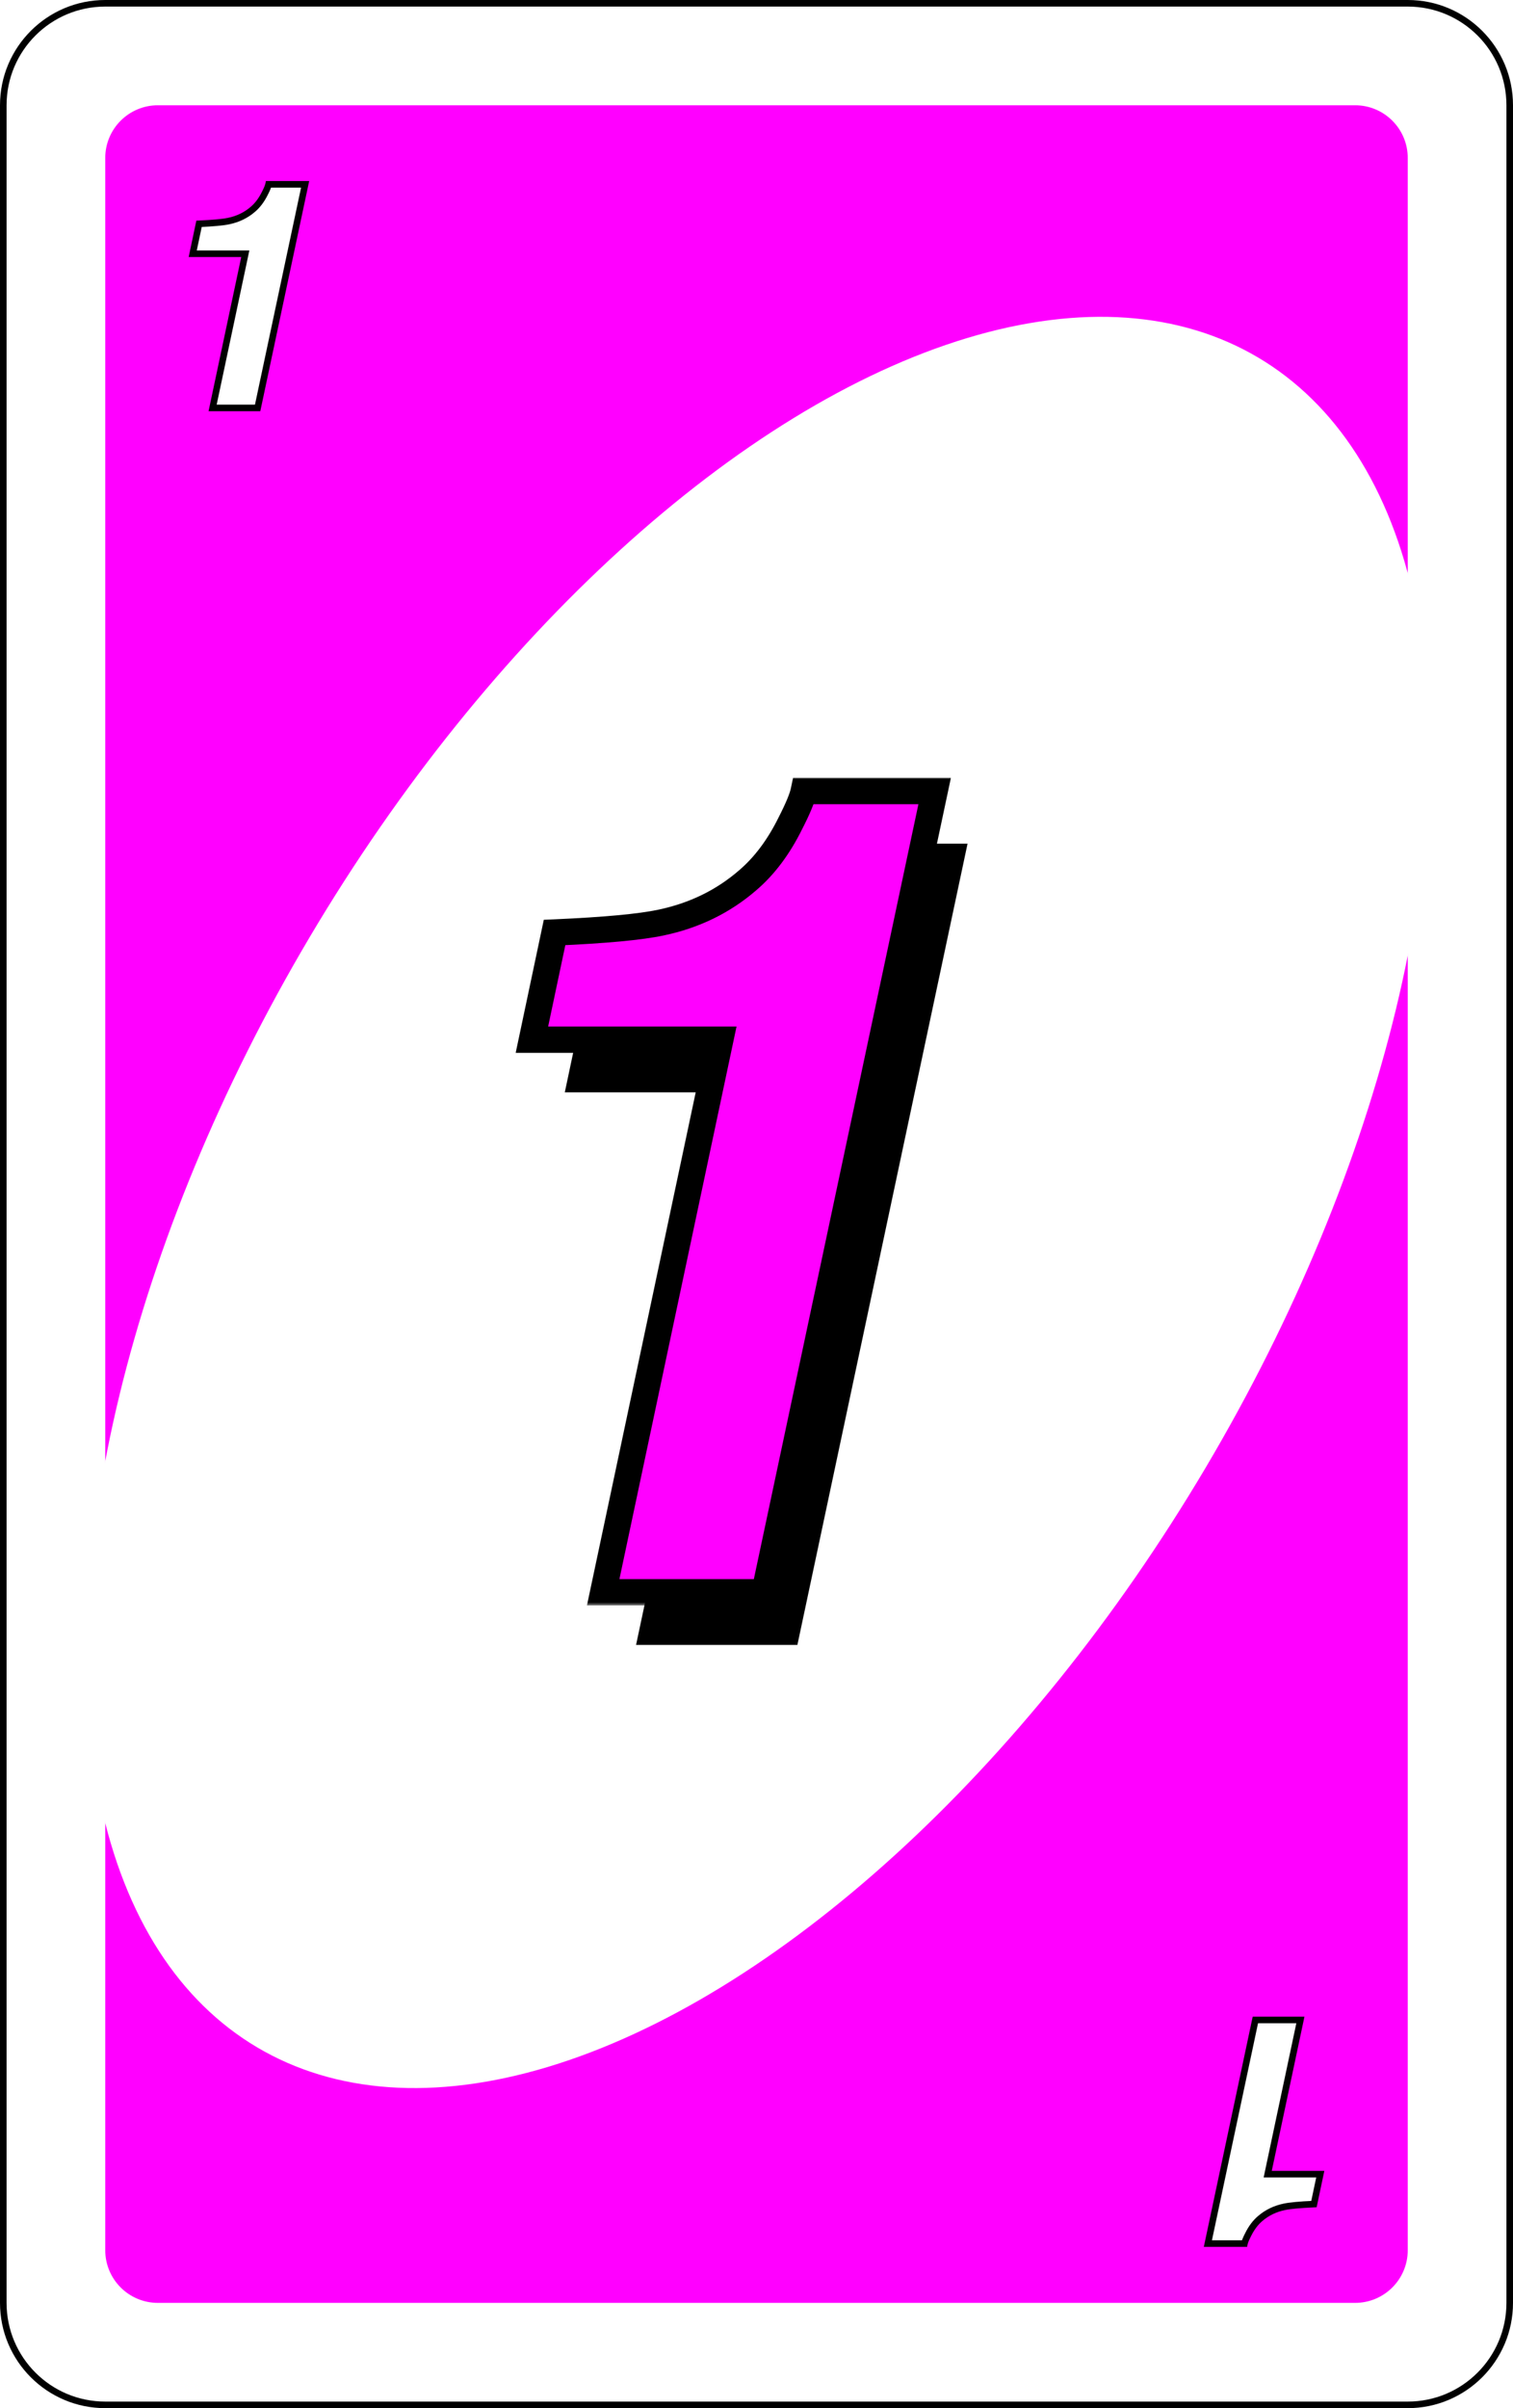 <svg width="230" height="366" viewBox="0 0 230 366" fill="none" xmlns="http://www.w3.org/2000/svg">
<path d="M16 0.5H214C222.56 0.5 229.5 7.44 229.5 16V350C229.5 358.56 222.56 365.5 214 365.5H16C7.44 365.5 0.5 358.56 0.5 350V16C0.5 7.44 7.44 0.5 16 0.5Z" fill="white" stroke="black"/>
<path d="M16 24C16 19.582 19.582 16 24 16H206C210.418 16 214 19.582 214 24V342C214 346.418 210.418 350 206 350H24C19.582 350 16 346.418 16 342V24Z" fill="#FF00FF"/>
<ellipse cx="115.174" cy="182.752" rx="79.14" ry="149.259" transform="rotate(30.649 115.174 182.752)" fill="white"/>
<g filter="url(#filter0_d_1_481)">
<mask id="path-4-outside-1_1_481" maskUnits="userSpaceOnUse" x="27" y="26" width="20" height="36" fill="black">
<rect fill="white" x="27" y="26" width="20" height="36"/>
<path d="M39.266 28.375C39.578 27.766 39.766 27.312 39.828 27.016H45.383L38.164 61H31.32L36.289 37.562H28.297L29.258 33.016C31.398 32.922 32.906 32.781 33.781 32.594C35.188 32.297 36.406 31.703 37.438 30.812C38.156 30.203 38.766 29.391 39.266 28.375Z"/>
</mask>
<path d="M39.266 28.375C39.578 27.766 39.766 27.312 39.828 27.016H45.383L38.164 61H31.32L36.289 37.562H28.297L29.258 33.016C31.398 32.922 32.906 32.781 33.781 32.594C35.188 32.297 36.406 31.703 37.438 30.812C38.156 30.203 38.766 29.391 39.266 28.375Z" fill="white"/>
<path d="M39.266 28.375L38.821 28.147L38.817 28.154L39.266 28.375ZM39.828 27.016V26.516H39.422L39.339 26.913L39.828 27.016ZM45.383 27.016L45.872 27.119L46 26.516H45.383V27.016ZM38.164 61V61.5H38.569L38.653 61.104L38.164 61ZM31.32 61L30.831 60.896L30.703 61.5H31.32V61ZM36.289 37.562L36.778 37.666L36.906 37.062H36.289V37.562ZM28.297 37.562L27.808 37.459L27.68 38.062H28.297V37.562ZM29.258 33.016L29.236 32.516L28.849 32.533L28.769 32.912L29.258 33.016ZM33.781 32.594L33.678 32.105L33.676 32.105L33.781 32.594ZM37.438 30.812L37.114 30.431L37.111 30.434L37.438 30.812ZM39.711 28.603C40.024 27.991 40.24 27.486 40.317 27.119L39.339 26.913C39.291 27.139 39.132 27.54 38.821 28.147L39.711 28.603ZM39.828 27.516H45.383V26.516H39.828V27.516ZM44.894 26.912L37.675 60.896L38.653 61.104L45.872 27.119L44.894 26.912ZM38.164 60.5H31.32V61.5H38.164V60.5ZM31.809 61.104L36.778 37.666L35.8 37.459L30.831 60.896L31.809 61.104ZM36.289 37.062H28.297V38.062H36.289V37.062ZM28.786 37.666L29.747 33.119L28.769 32.912L27.808 37.459L28.786 37.666ZM29.28 33.515C31.421 33.421 32.966 33.28 33.886 33.083L33.676 32.105C32.847 32.283 31.376 32.422 29.236 32.516L29.28 33.515ZM33.885 33.083C35.369 32.77 36.666 32.14 37.764 31.191L37.111 30.434C36.147 31.266 35.006 31.824 33.678 32.105L33.885 33.083ZM37.761 31.194C38.541 30.532 39.19 29.661 39.714 28.596L38.817 28.154C38.341 29.12 37.771 29.874 37.114 30.431L37.761 31.194Z" fill="black" mask="url(#path-4-outside-1_1_481)"/>
</g>
<path d="M125.164 133.094C126.284 130.91 126.956 129.286 127.18 128.223H147.084L121.217 250H96.693L114.498 166.016H85.859L89.303 149.723C96.973 149.387 102.376 148.883 105.512 148.211C110.551 147.147 114.918 145.02 118.613 141.828C121.189 139.645 123.372 136.733 125.164 133.094Z" fill="black"/>
<mask id="path-7-outside-2_1_481" maskUnits="userSpaceOnUse" x="78" y="118" width="67" height="126" fill="black">
<rect fill="white" x="78" y="118" width="67" height="126"/>
<path d="M120.164 125.094C121.284 122.91 121.956 121.286 122.18 120.223H142.084L116.217 242H91.693L109.498 158.016H80.859L84.303 141.723C91.973 141.387 97.376 140.883 100.512 140.211C105.551 139.147 109.918 137.02 113.613 133.828C116.189 131.645 118.372 128.733 120.164 125.094Z"/>
</mask>
<path d="M120.164 125.094C121.284 122.91 121.956 121.286 122.18 120.223H142.084L116.217 242H91.693L109.498 158.016H80.859L84.303 141.723C91.973 141.387 97.376 140.883 100.512 140.211C105.551 139.147 109.918 137.02 113.613 133.828C116.189 131.645 118.372 128.733 120.164 125.094Z" fill="#FF00FF"/>
<path d="M120.164 125.094L118.384 124.181L118.377 124.196L118.37 124.21L120.164 125.094ZM122.18 120.223V118.223H120.557L120.223 119.811L122.18 120.223ZM142.084 120.223L144.04 120.638L144.553 118.223H142.084V120.223ZM116.217 242V244H117.837L118.173 242.416L116.217 242ZM91.693 242L89.737 241.585L89.225 244H91.693V242ZM109.498 158.016L111.455 158.43L111.966 156.016H109.498V158.016ZM80.859 158.016L78.903 157.602L78.392 160.016H80.859V158.016ZM84.303 141.723L84.215 139.725L82.666 139.792L82.346 141.309L84.303 141.723ZM100.512 140.211L100.099 138.254L100.093 138.255L100.512 140.211ZM113.613 133.828L112.32 132.303L112.313 132.309L112.306 132.314L113.613 133.828ZM121.944 126.006C123.069 123.812 123.853 121.982 124.137 120.635L120.223 119.811C120.058 120.591 119.499 122.008 118.384 124.181L121.944 126.006ZM122.18 122.223H142.084V118.223H122.18V122.223ZM140.128 119.807L114.26 241.584L118.173 242.416L144.04 120.638L140.128 119.807ZM116.217 240H91.693V244H116.217V240ZM93.65 242.415L111.455 158.43L107.542 157.601L89.737 241.585L93.65 242.415ZM109.498 156.016H80.859V160.016H109.498V156.016ZM82.816 158.429L86.26 142.136L82.346 141.309L78.903 157.602L82.816 158.429ZM84.39 143.721C92.061 143.385 97.615 142.877 100.931 142.167L100.093 138.255C97.138 138.888 91.885 139.389 84.215 139.725L84.39 143.721ZM100.925 142.168C106.276 141.038 110.955 138.766 114.921 135.342L112.306 132.314C108.881 135.273 104.826 137.256 100.099 138.254L100.925 142.168ZM114.907 135.354C117.729 132.961 120.069 129.814 121.958 125.977L118.37 124.21C116.675 127.652 114.648 130.328 112.32 132.303L114.907 135.354Z" fill="black" mask="url(#path-7-outside-2_1_481)"/>
<g filter="url(#filter1_d_1_481)">
<mask id="path-9-outside-3_1_481" maskUnits="userSpaceOnUse" x="183" y="307" width="20" height="36" fill="black">
<rect fill="white" x="183" y="307" width="20" height="36"/>
<path d="M190.734 340.625C190.422 341.234 190.234 341.687 190.172 341.984L184.617 341.984L191.836 308L198.68 308L193.711 331.437L201.703 331.437L200.742 335.984C198.602 336.078 197.094 336.219 196.219 336.406C194.813 336.703 193.594 337.297 192.563 338.187C191.844 338.797 191.234 339.609 190.734 340.625Z"/>
</mask>
<path d="M190.734 340.625C190.422 341.234 190.234 341.687 190.172 341.984L184.617 341.984L191.836 308L198.68 308L193.711 331.437L201.703 331.437L200.742 335.984C198.602 336.078 197.094 336.219 196.219 336.406C194.813 336.703 193.594 337.297 192.563 338.187C191.844 338.797 191.234 339.609 190.734 340.625Z" fill="white"/>
<path d="M190.734 340.625L191.179 340.853L191.183 340.846L190.734 340.625ZM190.172 341.984L190.172 342.484L190.578 342.484L190.661 342.087L190.172 341.984ZM184.617 341.984L184.128 341.88L184 342.484L184.617 342.484L184.617 341.984ZM191.836 308L191.836 307.5L191.431 307.5L191.347 307.896L191.836 308ZM198.68 308L199.169 308.104L199.297 307.5L198.68 307.5L198.68 308ZM193.711 331.437L193.222 331.334L193.094 331.937L193.711 331.937L193.711 331.437ZM201.703 331.437L202.192 331.541L202.32 330.937L201.703 330.937L201.703 331.437ZM200.742 335.984L200.764 336.484L201.151 336.467L201.231 336.088L200.742 335.984ZM196.219 336.406L196.322 336.895L196.324 336.895L196.219 336.406ZM192.563 338.187L192.886 338.569L192.889 338.566L192.563 338.187ZM190.289 340.397C189.976 341.009 189.76 341.514 189.683 341.881L190.661 342.087C190.709 341.861 190.868 341.46 191.179 340.853L190.289 340.397ZM190.172 341.484L184.617 341.484L184.617 342.484L190.172 342.484L190.172 341.484ZM185.106 342.088L192.325 308.104L191.347 307.896L184.128 341.88L185.106 342.088ZM191.836 308.5L198.68 308.5L198.68 307.5L191.836 307.5L191.836 308.5ZM198.191 307.896L193.222 331.334L194.2 331.541L199.169 308.104L198.191 307.896ZM193.711 331.937L201.703 331.937L201.703 330.937L193.711 330.937L193.711 331.937ZM201.214 331.334L200.253 335.881L201.231 336.088L202.192 331.541L201.214 331.334ZM200.72 335.485C198.58 335.579 197.034 335.72 196.114 335.917L196.324 336.895C197.153 336.717 198.624 336.578 200.764 336.484L200.72 335.485ZM196.115 335.917C194.631 336.23 193.334 336.86 192.236 337.809L192.889 338.566C193.853 337.734 194.994 337.176 196.322 336.895L196.115 335.917ZM192.239 337.806C191.459 338.468 190.81 339.339 190.286 340.404L191.183 340.846C191.659 339.88 192.229 339.126 192.886 338.569L192.239 337.806Z" fill="black" mask="url(#path-9-outside-3_1_481)"/>
</g>
<defs>
<filter id="filter0_d_1_481" x="26.68" y="25.516" width="22.32" height="38.984" filterUnits="userSpaceOnUse" color-interpolation-filters="sRGB">
<feFlood flood-opacity="0" result="BackgroundImageFix"/>
<feColorMatrix in="SourceAlpha" type="matrix" values="0 0 0 0 0 0 0 0 0 0 0 0 0 0 0 0 0 0 127 0" result="hardAlpha"/>
<feOffset dx="1" dy="1"/>
<feGaussianBlur stdDeviation="1"/>
<feComposite in2="hardAlpha" operator="out"/>
<feColorMatrix type="matrix" values="0 0 0 0 0 0 0 0 0 0 0 0 0 0 0 0 0 0 0.8 0"/>
<feBlend mode="normal" in2="BackgroundImageFix" result="effect1_dropShadow_1_481"/>
<feBlend mode="normal" in="SourceGraphic" in2="effect1_dropShadow_1_481" result="shape"/>
</filter>
<filter id="filter1_d_1_481" x="181" y="304.5" width="22.32" height="38.984" filterUnits="userSpaceOnUse" color-interpolation-filters="sRGB">
<feFlood flood-opacity="0" result="BackgroundImageFix"/>
<feColorMatrix in="SourceAlpha" type="matrix" values="0 0 0 0 0 0 0 0 0 0 0 0 0 0 0 0 0 0 127 0" result="hardAlpha"/>
<feOffset dx="-1" dy="-1"/>
<feGaussianBlur stdDeviation="1"/>
<feComposite in2="hardAlpha" operator="out"/>
<feColorMatrix type="matrix" values="0 0 0 0 0 0 0 0 0 0 0 0 0 0 0 0 0 0 0.8 0"/>
<feBlend mode="normal" in2="BackgroundImageFix" result="effect1_dropShadow_1_481"/>
<feBlend mode="normal" in="SourceGraphic" in2="effect1_dropShadow_1_481" result="shape"/>
</filter>
</defs>
</svg>
